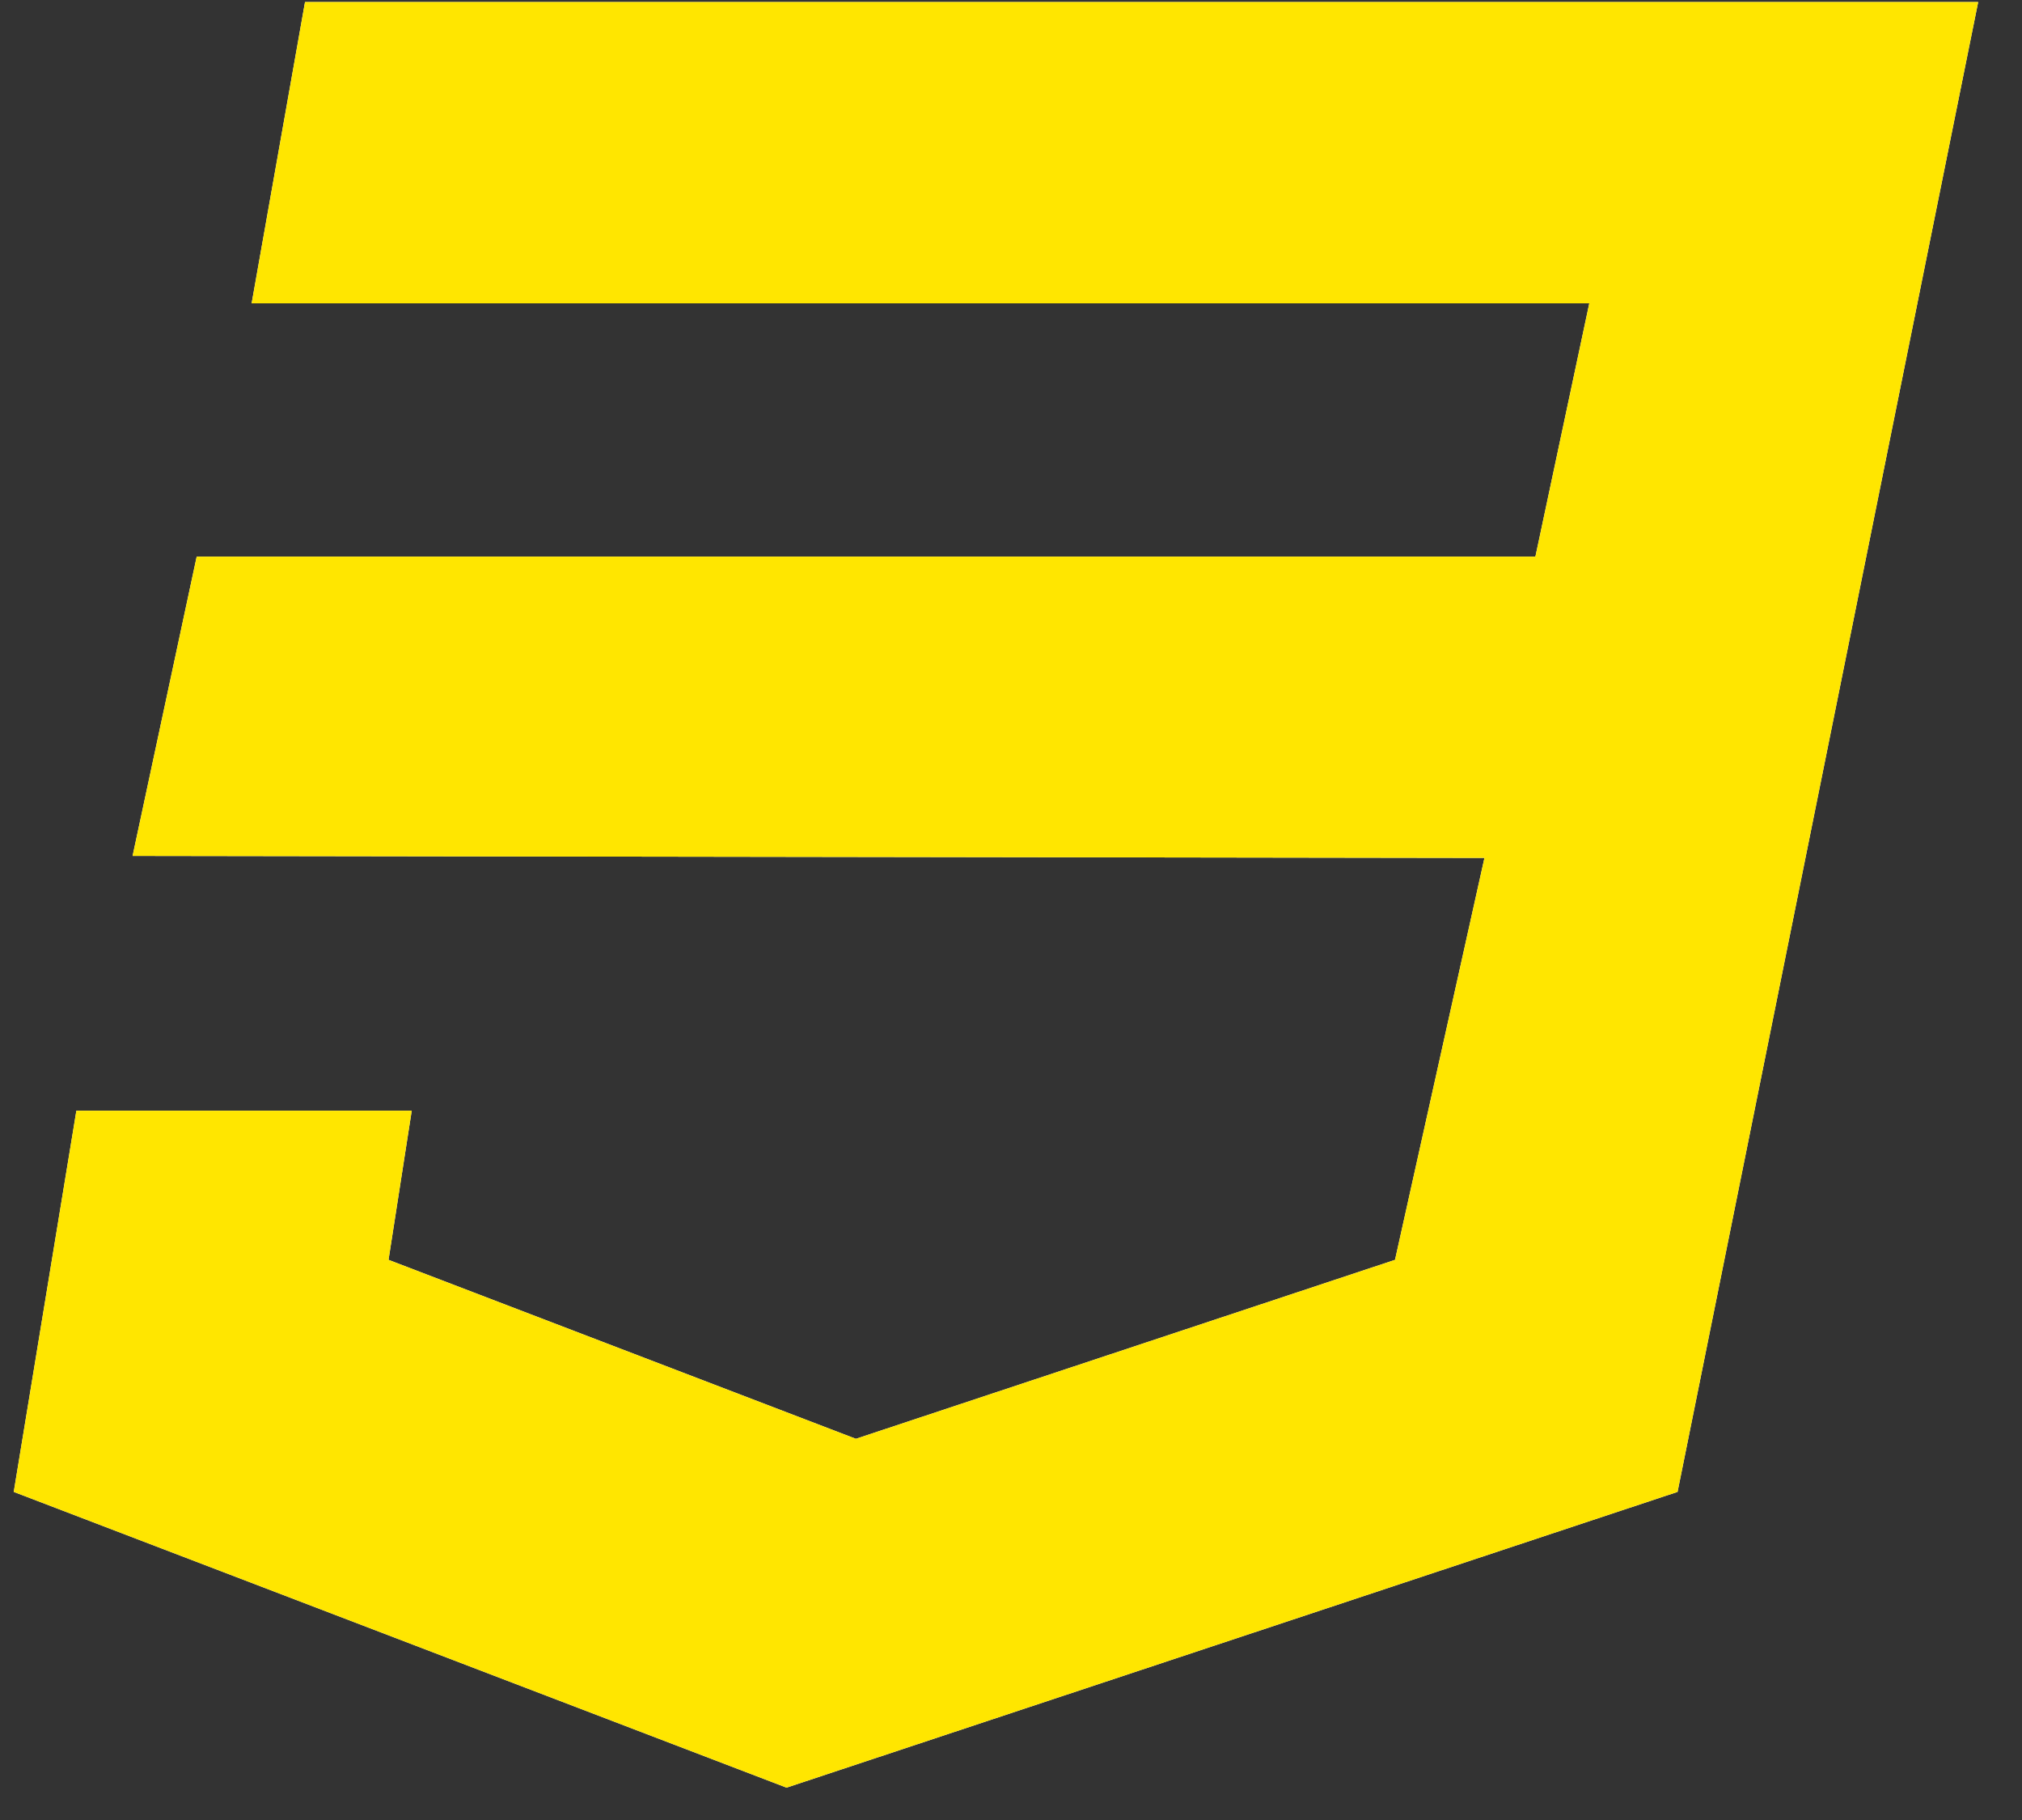 <svg xmlns="http://www.w3.org/2000/svg" width="40" height="36"><rect width="100%" height="100%" fill="#333333" stroke="none"/><path d="M6.034.04L4.978 6H31.44l-1.066 5.01H3.891l-1.268 5.92 26.743.04-1.769 7.95-10.666 3.54-9.245-3.54.459-2.95H1.511L.272 29.51l15.288 5.85 17.626-5.85L39.133.04z" fill="#fff"/><path d="M6.034.04L4.978 6H31.44l-1.066 5.01H3.891l-1.268 5.92 26.743.04-1.769 7.95-10.666 3.54-9.245-3.54.459-2.95H1.511L.272 29.51l15.288 5.85 17.626-5.85L39.133.04z" fill="#ffe600"/></svg>